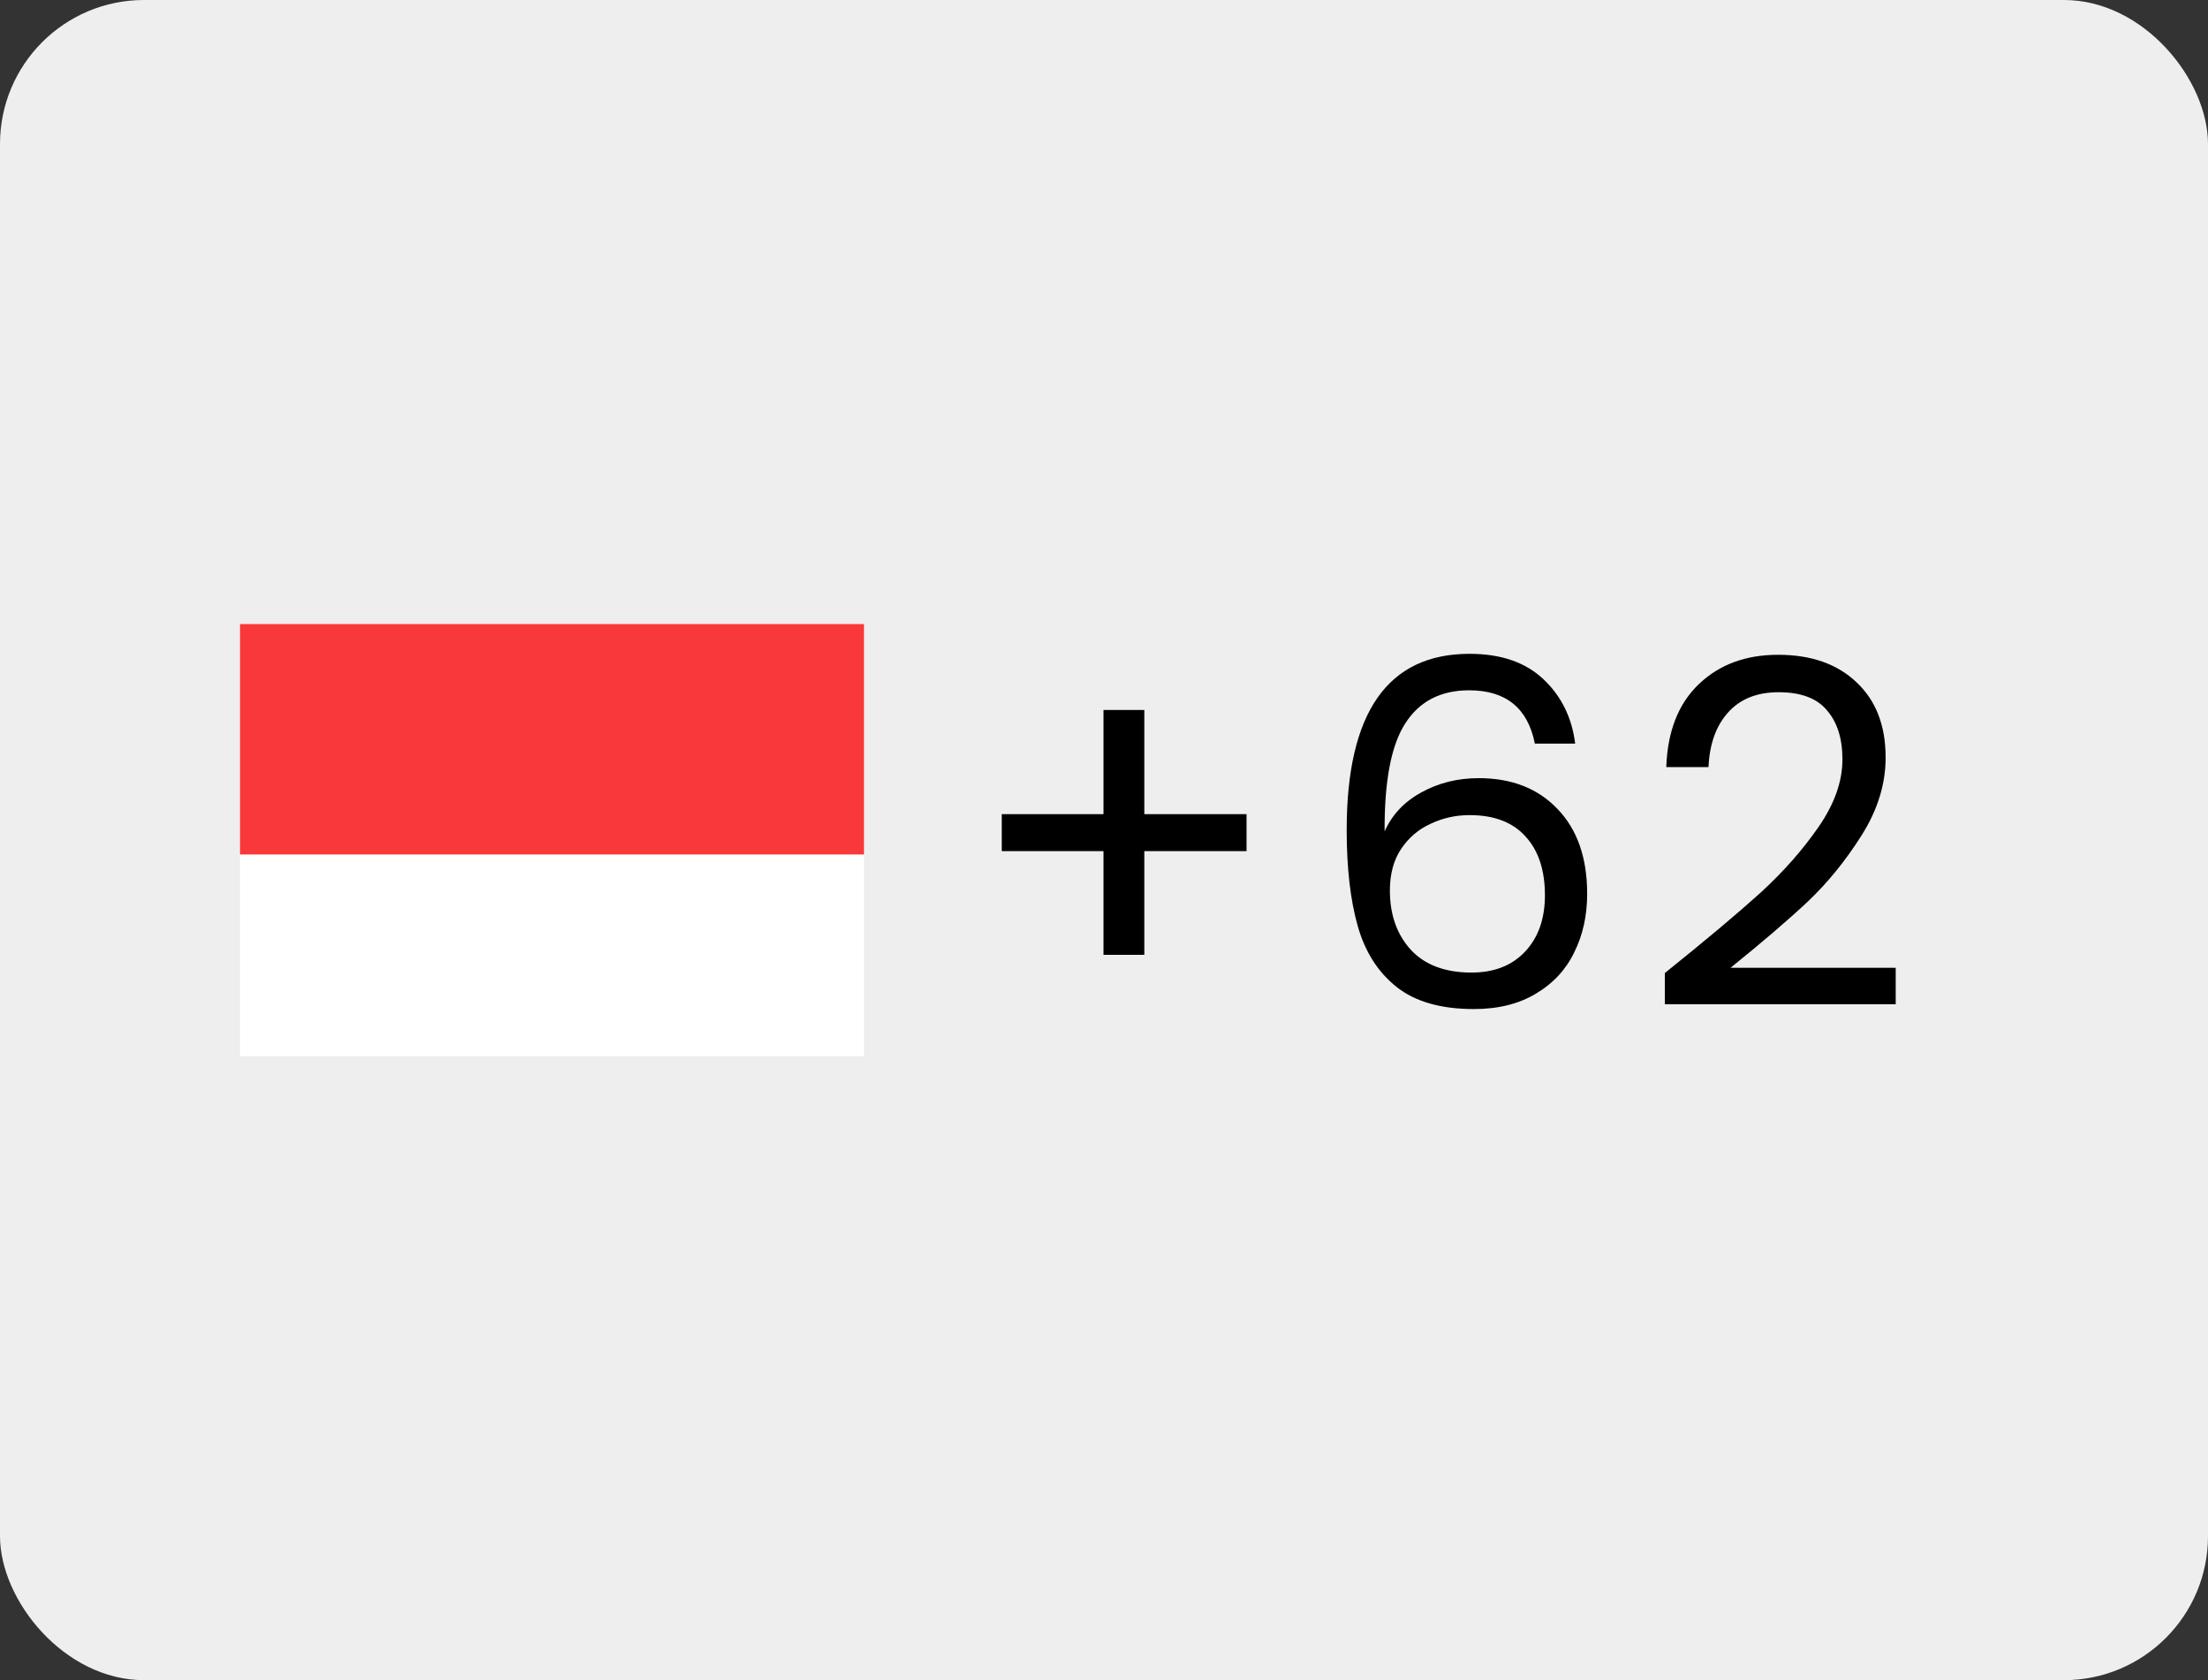 <svg width="46" height="35" viewBox="0 0 46 35" fill="none" xmlns="http://www.w3.org/2000/svg">
<rect x="0" y="0" width="46" height="35" fill="#333333" stroke="none"/>
<rect width="46" height="35" rx="3" fill="#EEEEEE"/>
<rect width="13" height="9" transform="translate(5 13)" fill="white"/>
<path fill-rule="evenodd" clip-rule="evenodd" d="M5 13H18V17.8H5V13Z" fill="#F93939"/>
<path d="M25.97 17.73H23.84V19.89H22.99V17.73H20.87V16.96H22.99V14.79H23.84V16.96H25.97V17.73ZM31.976 15.49C31.829 14.75 31.373 14.38 30.606 14.38C30.013 14.38 29.57 14.61 29.276 15.07C28.983 15.523 28.84 16.273 28.846 17.32C29 16.973 29.253 16.703 29.606 16.51C29.966 16.31 30.366 16.21 30.806 16.21C31.493 16.21 32.039 16.423 32.446 16.85C32.859 17.277 33.066 17.867 33.066 18.62C33.066 19.073 32.976 19.48 32.796 19.84C32.623 20.2 32.356 20.487 31.996 20.7C31.643 20.913 31.213 21.02 30.706 21.02C30.02 21.02 29.483 20.867 29.096 20.56C28.709 20.253 28.439 19.83 28.286 19.29C28.133 18.75 28.056 18.083 28.056 17.29C28.056 14.843 28.91 13.62 30.616 13.62C31.27 13.62 31.783 13.797 32.156 14.15C32.529 14.503 32.749 14.95 32.816 15.49H31.976ZM30.616 16.98C30.329 16.98 30.059 17.04 29.806 17.16C29.553 17.273 29.346 17.45 29.186 17.69C29.033 17.923 28.956 18.21 28.956 18.55C28.956 19.057 29.103 19.47 29.396 19.79C29.689 20.103 30.11 20.26 30.656 20.26C31.123 20.26 31.493 20.117 31.766 19.83C32.046 19.537 32.186 19.143 32.186 18.65C32.186 18.13 32.053 17.723 31.786 17.43C31.52 17.13 31.13 16.98 30.616 16.98ZM34.684 20.27C35.531 19.59 36.194 19.033 36.674 18.6C37.154 18.16 37.557 17.703 37.884 17.23C38.217 16.75 38.384 16.28 38.384 15.82C38.384 15.387 38.277 15.047 38.064 14.8C37.857 14.547 37.52 14.42 37.054 14.42C36.6 14.42 36.247 14.563 35.994 14.85C35.747 15.13 35.614 15.507 35.594 15.98H34.714C34.74 15.233 34.967 14.657 35.394 14.25C35.821 13.843 36.37 13.64 37.044 13.64C37.73 13.64 38.274 13.83 38.674 14.21C39.081 14.59 39.284 15.113 39.284 15.78C39.284 16.333 39.117 16.873 38.784 17.4C38.457 17.92 38.084 18.38 37.664 18.78C37.244 19.173 36.707 19.633 36.054 20.16H39.494V20.92H34.684V20.27Z" fill="black"/>
</svg>

